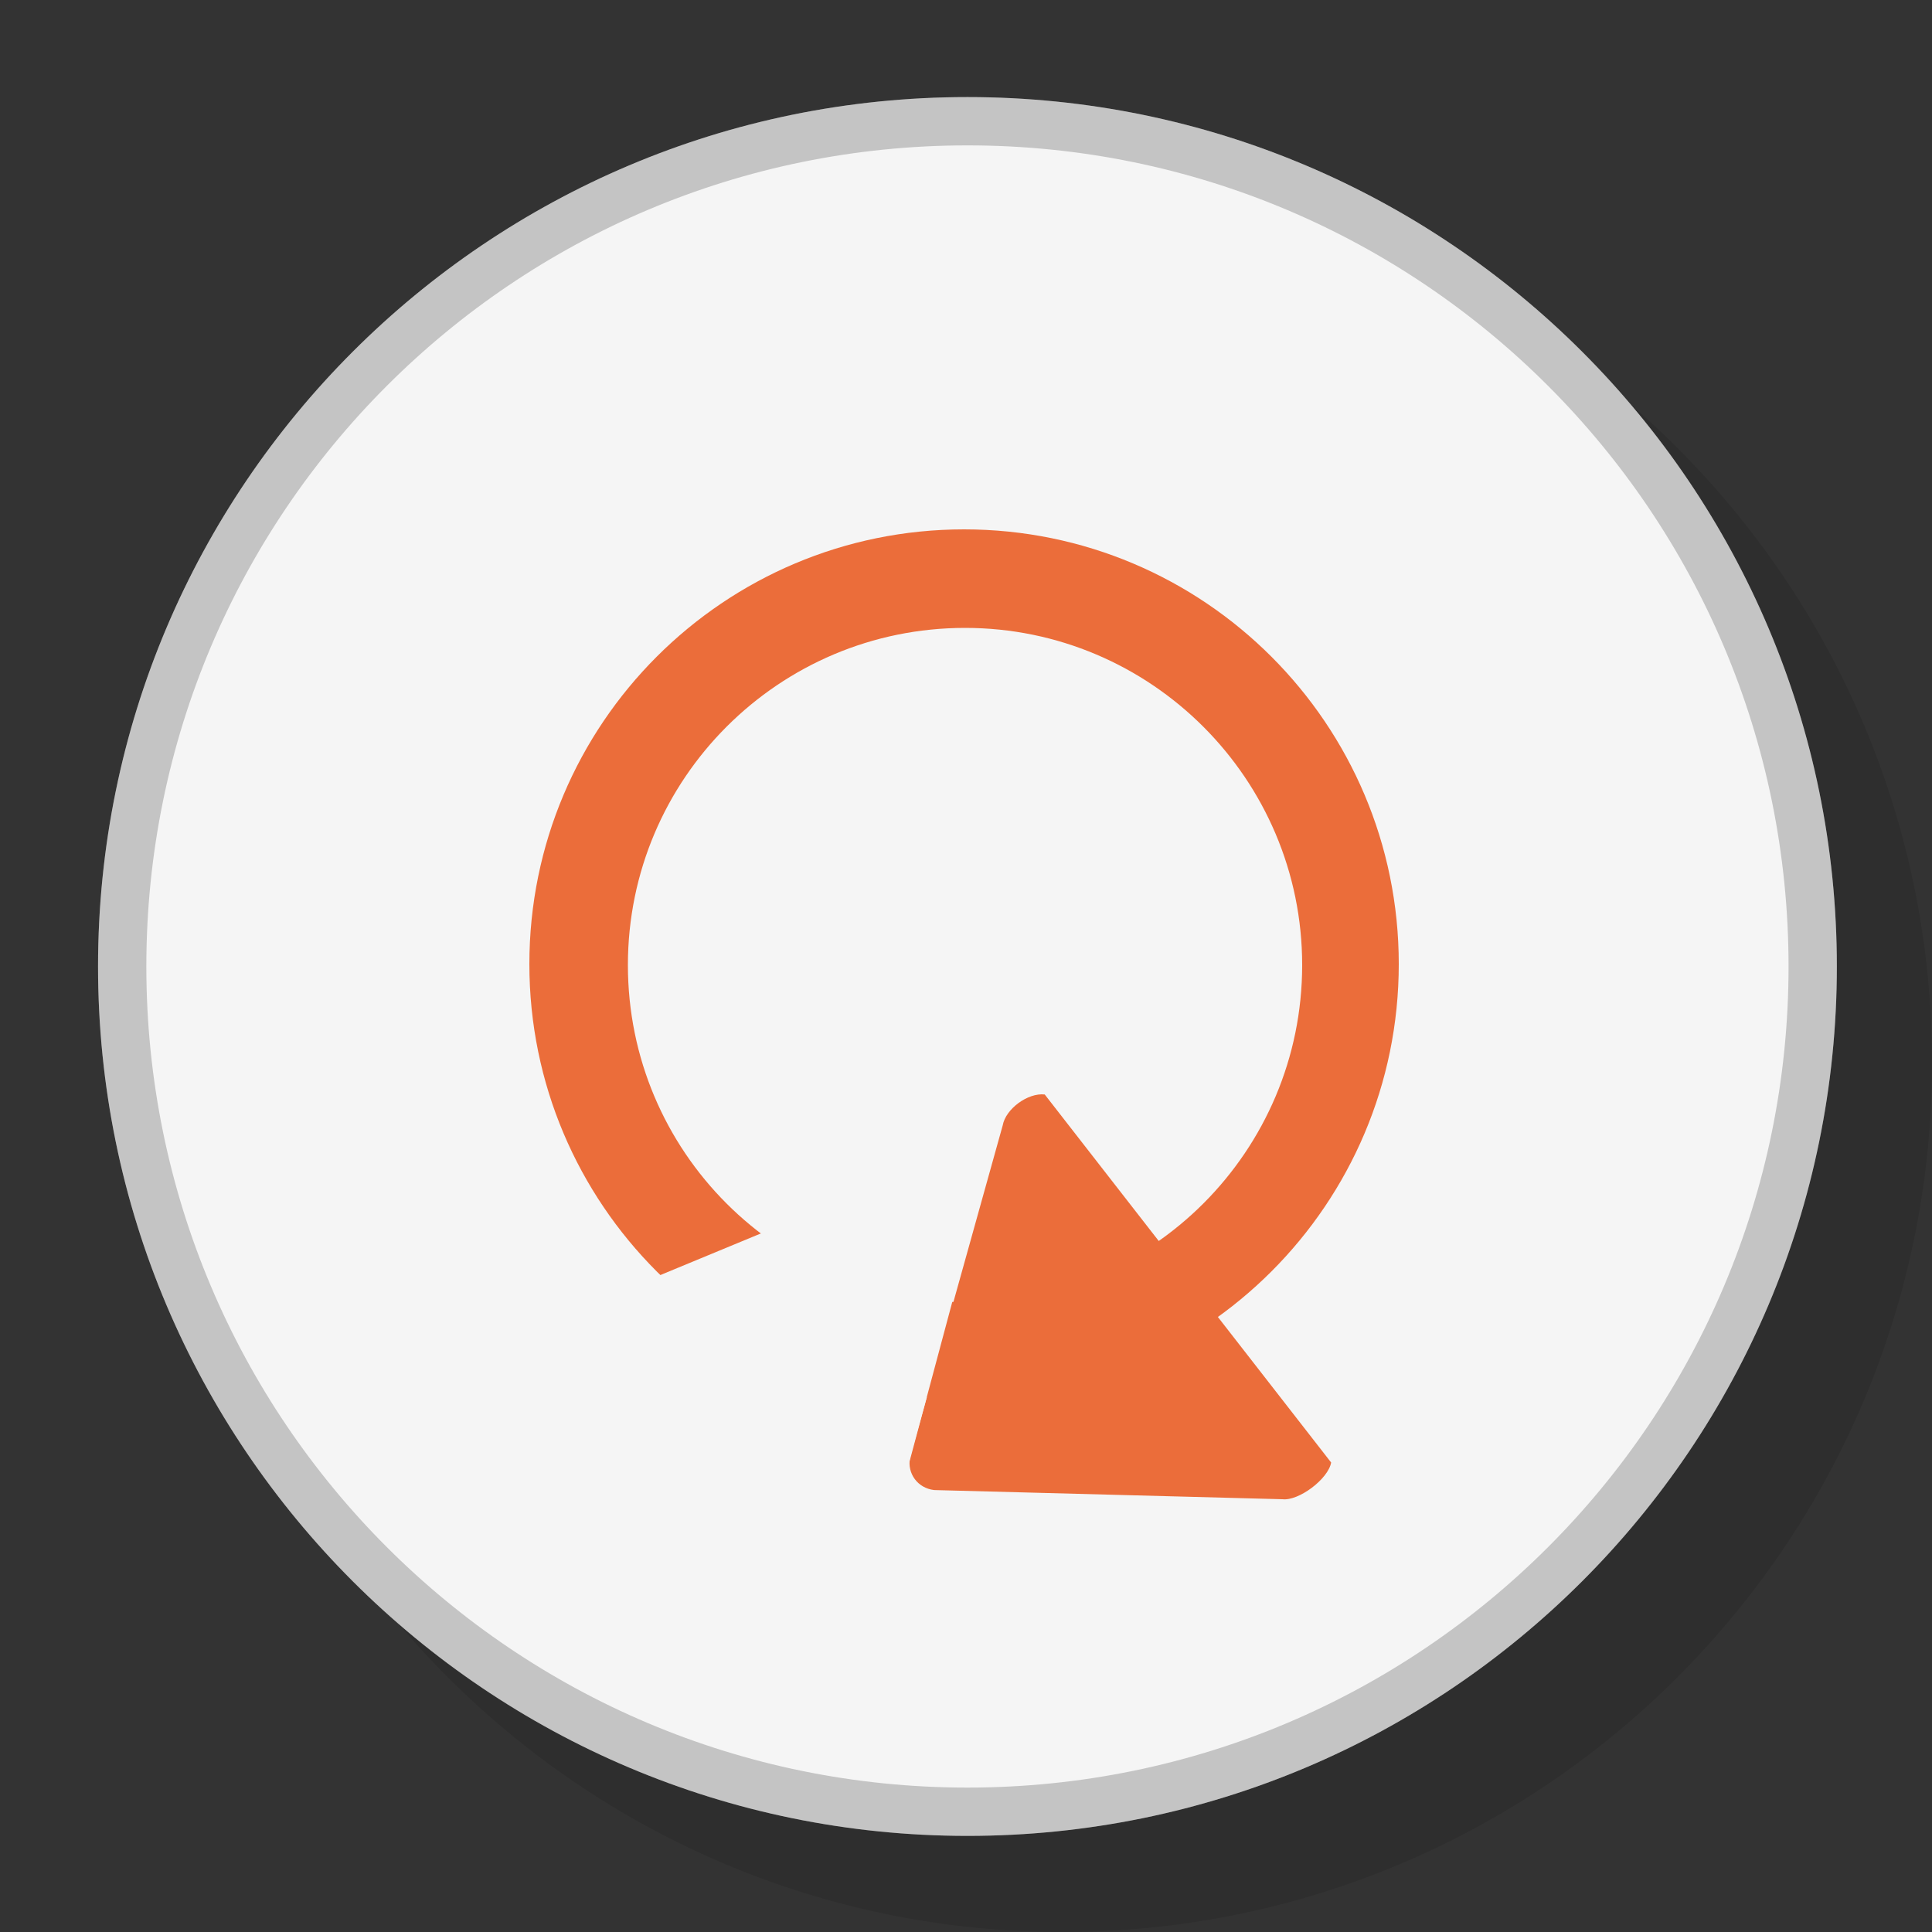 <?xml version="1.0" encoding="utf-8"?>
<!DOCTYPE svg PUBLIC "-//W3C//DTD SVG 1.1//EN" "http://www.w3.org/Graphics/SVG/1.1/DTD/svg11.dtd">
<svg version="1.1" xmlns="http://www.w3.org/2000/svg" xmlns:xlink="http://www.w3.org/1999/xlink" x="0px" y="0px" width="40px"
	 height="40px" viewBox="0 0 40 40" enable-background="new 0 0 40 40" xml:space="preserve">
<rect x="0" y="0" width="40" height="40" fill="#333333" stroke="none"/>
<g id="Base">
	<path id="Shadow" opacity="0.1" fill-rule="evenodd" clip-rule="evenodd" d="M22,4c9.94,0,18,8.06,18,18s-8.06,18-18,18
		c-9.94,0-18-8.06-18-18S12.06,4,22,4z"/>
	<path id="Base_1_" fill-rule="evenodd" clip-rule="evenodd" fill="#F5F5F5" d="M20.03,2.01c9.94,0,18,8.06,18,18s-8.06,18-18,18
		s-18-8.06-18-18S10.09,2.01,20.03,2.01z"/>
	<path opacity="0.2" fill-rule="evenodd" clip-rule="evenodd" d="M20.03,2.01c9.94,0,18,8.06,18,18s-8.06,18-18,18s-18-8.06-18-18
		S10.09,2.01,20.03,2.01z M20.03,3.01c9.39,0,17,7.61,17,17c0,9.39-7.61,17-17,17c-9.39,0-17-7.61-17-17
		C3.03,10.62,10.64,3.01,20.03,3.01z"/>
</g>
<g id="Still_05">
	<g>
		<g>
			<path fill-rule="evenodd" clip-rule="evenodd" fill="#EB6D3A" d="M19.96,10.96c-4.97,0-9,4.03-9,9c0,4.97,4.03,9,9,9
				c4.97,0,9-4.03,9-9C28.96,14.99,24.93,10.96,19.96,10.96z M19.98,26.96c-3.86,0-6.98-3.12-6.98-6.98c0-3.86,3.13-6.98,6.98-6.98
				c3.85,0,6.98,3.13,6.98,6.98C26.96,23.83,23.84,26.96,19.98,26.96z"/>
		</g>
	</g>
	<path fill-rule="evenodd" clip-rule="evenodd" fill="#EB6D3A" d="M20.76,23.3l-1.92,6.88c-0.06,0.33,0.16,0.63,0.5,0.67l7.21,0.19
		c0.34,0.04,0.95-0.42,1.01-0.76l-5.93-7.62C21.28,22.62,20.82,22.96,20.76,23.3z"/>
	<path fill-rule="evenodd" clip-rule="evenodd" fill="#F5F5F5" d="M11.55,28.32l5.23,2.96c0.26,0.12,1.83-0.3,1.93-0.57l1.61-6.01
		c0.1-0.28-0.11-0.78-0.37-0.9l-8.77,3.63C11.08,27.69,11.29,28.2,11.55,28.32z"/>
</g>
</svg>
